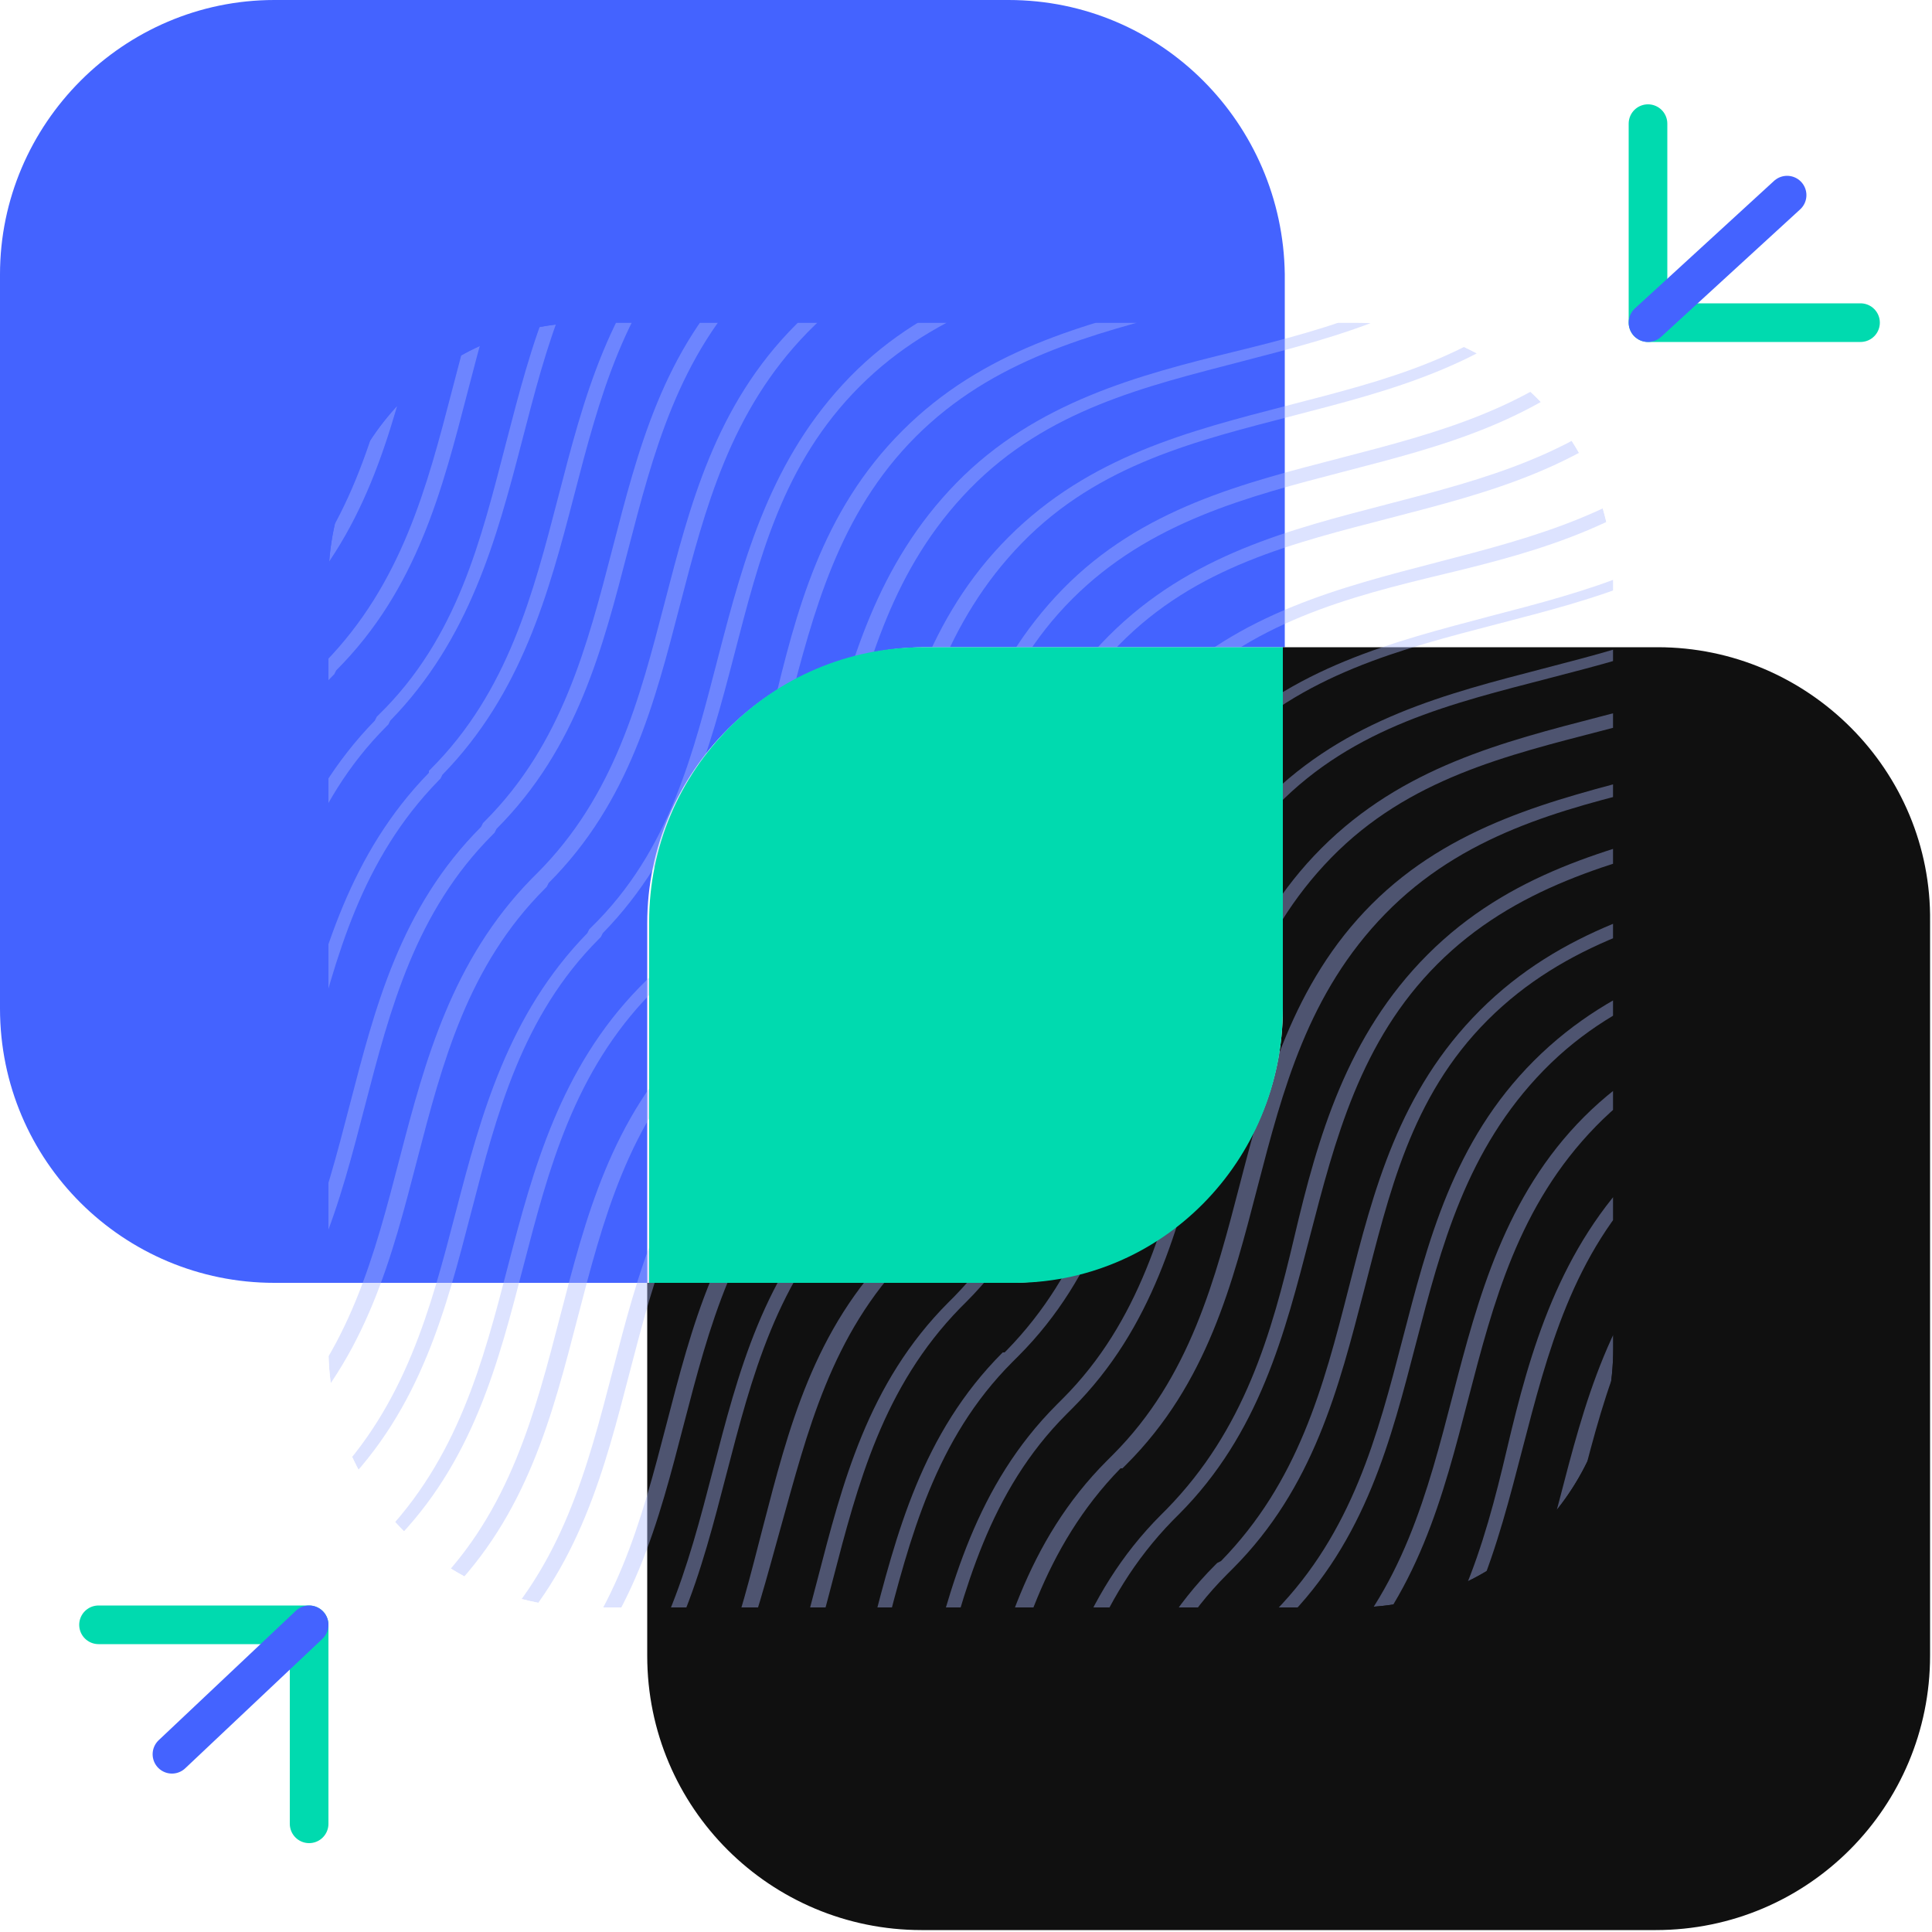 <svg xmlns="http://www.w3.org/2000/svg" xmlns:xlink="http://www.w3.org/1999/xlink" id="Layer_1" x="0" y="0" version="1.1" viewBox="0 0 100 100" xml:space="preserve" style="enable-background:new 0 0 100 100"><style type="text/css">.st0{fill:#4463ff}.st1{fill:#101010}.st2{clip-path:url(#SVGID_2_)}.st3{opacity:.4}.st4{fill:#abb9ff}.st5{fill:#00daaf}.st6,.st7{fill:none;stroke:#00daaf;stroke-width:2;stroke-linecap:round;stroke-linejoin:round}.st7{stroke:#4463ff}</style><title>4_Agreement</title><g id="Layer_2_1_"><g id="Intro"><path d="M47.8,33.5h18.7V14.2C66.4,6.4,60.1,0,52.2,0h-38C6.4,0,0,6.4,0,14.2v38c0,7.9,6.4,14.2,14.2,14.2h19.3V47.8 C33.5,39.9,39.9,33.6,47.8,33.5C47.8,33.5,47.8,33.5,47.8,33.5z" class="st0" style="fill:#4463ff"/><path d="M85.8,33.5H66.4v18.7c0,7.9-6.4,14.2-14.2,14.2c0,0,0,0,0,0H33.5v19.3c0,7.9,6.4,14.2,14.2,14.2h0h38 c7.9,0,14.2-6.4,14.2-14.2v-38C100,39.9,93.6,33.5,85.8,33.5z" class="st1" style="fill:#101010"/><g><defs><path id="SVGID_1_" d="M30.4,16.7h39.7c7.4,0,13.4,6,13.4,13.4v39.7c0,7.4-6,13.4-13.4,13.4H30.4c-7.4,0-13.4-6-13.4-13.4V30.1 C17,22.7,23,16.7,30.4,16.7z"/></defs><clipPath id="SVGID_2_"><use xlink:href="#SVGID_1_" style="overflow:visible"/></clipPath><g class="st2" style="clip-path:url(#SVGID_2_)"><g class="st3" style="opacity:.4"><path d="M35.3,137.1c4-4,9.1-5.3,14.1-6.6s10.2-2.6,14.4-6.8s5.5-9.4,6.8-14.4s2.6-10.1,6.6-14.1l0.1-0.1l0,0 l0.2-0.2c4.2-4.2,5.5-9.4,6.8-14.4s2.6-10,6.6-14.1s9.1-5.3,14.1-6.6s10.2-2.6,14.4-6.8s5.5-9.4,6.8-14.4 c0.6-2.7,1.4-5.3,2.5-7.9l0.1-0.2l-0.7-0.3l-0.1,0.2c-1.1,2.6-1.9,5.3-2.5,8c-1.3,5-2.6,10.1-6.6,14.1s-9.1,5.3-14.1,6.6 s-10.2,2.6-14.4,6.8s-5.5,9.4-6.8,14.4s-2.6,10-6.6,14.1l-0.1,0.1l0,0l-0.2,0.2c-4.2,4.2-5.5,9.4-6.8,14.4s-2.6,10-6.6,14.1 s-9.1,5.3-14.1,6.6s-10.2,2.6-14.4,6.8S29.3,146,28,151c-0.6,2.7-1.4,5.3-2.5,7.9l-0.1,0.2l0.7,0.3l0.1-0.2 c1-2.6,1.9-5.3,2.5-8C30,146.2,31.3,141.1,35.3,137.1z" class="st4" style="fill:#abb9ff"/><path d="M32.6,134.4c4-4,9.1-5.3,14.1-6.6s10.2-2.6,14.4-6.8s5.5-9.4,6.8-14.4s2.6-10.1,6.6-14.1l0.1-0.1l0,0 l0.2-0.2c4.2-4.2,5.5-9.4,6.8-14.4S84,67.8,88,63.8s9.1-5.3,14.1-6.6s10.2-2.6,14.4-6.8s5.5-9.4,6.8-14.4 c0.6-2.7,1.4-5.3,2.5-7.9l0.1-0.2l-0.7-0.3l-0.1,0.2c-1,2.6-1.9,5.3-2.5,8c-1.3,4.9-2.6,10-6.6,14.1s-9.1,5.3-14.1,6.6 s-10.2,2.6-14.4,6.8s-5.5,9.4-6.8,14.4s-2.6,10-6.6,14.1L74,91.9l0,0L73.9,92c-4.2,4.2-5.5,9.4-6.8,14.4s-2.6,10.1-6.6,14.1 s-9.1,5.3-14.1,6.6s-10.2,2.6-14.4,6.8s-5.5,9.4-6.8,14.4c-0.6,2.7-1.4,5.3-2.5,7.9l-0.1,0.2l0.7,0.3l0.1-0.2 c1-2.6,1.9-5.3,2.5-8C27.2,143.5,28.5,138.4,32.6,134.4z" class="st4" style="fill:#abb9ff"/><path d="M29.8,131.6c4-4,9.1-5.3,14.1-6.6s10.2-2.6,14.4-6.8s5.5-9.4,6.8-14.4s2.6-10,6.6-14.1l0.1-0.1l0,0 l0.2-0.2c4.2-4.2,5.5-9.4,6.8-14.4s2.6-10.1,6.6-14.1s9.1-5.3,14.1-6.6s10.2-2.6,14.4-6.8s5.5-9.4,6.8-14.4 c0.6-2.7,1.5-5.3,2.5-7.9l0.1-0.2l-0.7-0.3l-0.1,0.2c-1,2.6-1.9,5.3-2.5,8c-1.3,4.9-2.6,10.1-6.6,14.1s-9.1,5.3-14.1,6.6 s-10.2,2.6-14.4,6.8S79.2,69.9,78,75s-2.6,10-6.6,14l-0.1,0.1l0,0l-0.2,0.2c-4.2,4.2-5.5,9.4-6.8,14.4s-2.6,10.1-6.6,14.1 s-9.1,5.3-14.1,6.6s-10.2,2.6-14.4,6.8c-4.2,4.2-5.5,9.4-6.8,14.4c-0.6,2.7-1.4,5.3-2.5,7.9l-0.1,0.2l0.7,0.3l0.1-0.2 c1.1-2.6,1.9-5.3,2.5-8C24.5,140.7,25.8,135.6,29.8,131.6z" class="st4" style="fill:#abb9ff"/><path d="M27.1,128.9c4-4,9.1-5.3,14.1-6.6s10.2-2.6,14.4-6.8s5.5-9.4,6.8-14.4S64.9,91,68.9,87H69l0,0l0.2-0.2 c4.2-4.2,5.5-9.4,6.8-14.4s2.6-10,6.6-14.1s9.1-5.4,14-6.6s10.2-2.6,14.4-6.7s5.5-9.4,6.8-14.4c0.6-2.7,1.4-5.3,2.5-7.9 l0.1-0.2l-0.7-0.3l-0.1,0.2c-1.1,2.6-1.9,5.3-2.5,8c-1.3,5-2.6,10.1-6.6,14.1s-9.1,5.3-14.1,6.6S86.1,53.7,82,57.8 s-5.5,9.4-6.8,14.4s-2.6,10.1-6.6,14.1l-0.1,0.1l0,0l-0.2,0.2c-4.2,4.2-5.5,9.4-6.8,14.4S59,111,55,115s-9.1,5.3-14,6.6 s-10.2,2.6-14.4,6.8s-5.5,9.4-6.8,14.4c-0.6,2.7-1.4,5.3-2.5,7.9l-0.1,0.2l0.7,0.3l0.1-0.2c1.1-2.6,1.9-5.3,2.5-8 C21.7,138,23,132.9,27.1,128.9z" class="st4" style="fill:#abb9ff"/><path d="M24.3,126.1c4-4,9.1-5.3,14.1-6.6s10.2-2.6,14.4-6.8s5.5-9.4,6.8-14.4s2.6-10.1,6.6-14.1l0.1-0.1l0,0 l0.2-0.2c4.2-4.2,5.5-9.4,6.8-14.4s2.6-10,6.6-14.1s9.1-5.3,14.1-6.6s10.2-2.6,14.4-6.8s5.5-9.4,6.8-14.4 c0.6-2.7,1.4-5.3,2.5-7.9l0.1-0.2l-0.7-0.3l-0.1,0.2c-1.1,2.6-1.9,5.3-2.5,8c-1.3,4.9-2.6,10-6.6,14.1s-9.1,5.3-14.1,6.6 s-10.2,2.6-14.4,6.8s-5.5,9.4-6.8,14.4s-2.6,10-6.6,14.1l-0.1,0.1l0,0l-0.2,0.2c-4.2,4.2-5.5,9.4-6.8,14.4s-2.6,10-6.6,14.1 s-9.1,5.3-14.1,6.6s-10.2,2.6-14.4,6.8S18.3,135,17,140c-0.6,2.7-1.4,5.3-2.5,7.9l-0.1,0.2l0.7,0.3l0.1-0.2 c1-2.6,1.9-5.3,2.5-8C19,135.2,20.3,130.1,24.3,126.1z" class="st4" style="fill:#abb9ff"/><path d="M21.6,123.4c4-4,9.1-5.3,14.1-6.6s10.2-2.6,14.4-6.8s5.5-9.4,6.8-14.4s2.6-10.1,6.6-14.1l0.1-0.1l0,0 l0.2-0.2c4.2-4.2,5.5-9.4,6.8-14.4S73,56.8,77,52.8s9.1-5.3,14.1-6.6s10.2-2.6,14.4-6.8s5.5-9.4,6.8-14.4 c0.6-2.7,1.4-5.3,2.5-7.9l0.1-0.2l-0.7-0.3l-0.1,0.2c-1,2.6-1.9,5.3-2.5,8c-1.3,5-2.5,10.1-6.5,14.1s-9.1,5.3-14.1,6.6 s-10.2,2.6-14.4,6.8s-5.5,9.3-6.8,14.4s-2.6,10-6.6,14.1L63,80.9l0,0L62.9,81c-4.2,4.2-5.5,9.4-6.8,14.4s-2.6,10.1-6.6,14.1 s-9.1,5.3-14.1,6.6s-10.2,2.6-14.4,6.8s-5.5,9.4-6.8,14.4c-0.6,2.7-1.4,5.3-2.5,7.9l-0.1,0.2l0.7,0.3l0.1-0.2 c1-2.6,1.9-5.3,2.5-8C16.2,132.5,17.6,127.4,21.6,123.4z" class="st4" style="fill:#abb9ff"/><path d="M18.8,120.6c4-4,9.1-5.3,14.1-6.6s10.2-2.6,14.4-6.8s5.5-9.4,6.8-14.4s2.6-10,6.6-14.1l0.1-0.1l0,0 l0.2-0.2c4.2-4.2,5.5-9.4,6.8-14.4s2.6-10.1,6.6-14.1s9.1-5.3,14.1-6.6s10.2-2.6,14.4-6.8s5.5-9.4,6.8-14.4 c0.6-2.7,1.5-5.3,2.5-7.9l0.1-0.2l-0.7-0.3l-0.1,0.2c-1,2.6-1.9,5.3-2.5,8c-1.3,4.9-2.6,10.1-6.6,14.1s-9.1,5.3-14.1,6.6 s-10.2,2.6-14.4,6.8S68.2,58.9,67,64s-2.6,10-6.6,14.1l-0.1,0.1l0,0l-0.2,0.2c-4.2,4.2-5.5,9.4-6.8,14.4s-2.6,10.1-6.6,14.1 s-9.1,5.3-14.1,6.6s-10.2,2.7-14.4,6.8s-5.5,9.4-6.8,14.4c-0.6,2.7-1.4,5.3-2.5,7.9L9,142.6l0.7,0.3l0.1-0.2 c1.1-2.6,1.9-5.3,2.5-8C13.5,129.7,14.8,124.6,18.8,120.6z" class="st4" style="fill:#abb9ff"/><path d="M16.1,117.9c4-4,9.1-5.3,14.1-6.6s10.2-2.6,14.4-6.8s5.5-9.4,6.8-14.4s2.6-10,6.6-14.1l0.1,0l0,0l0.2-0.2 c4.2-4.2,5.5-9.4,6.8-14.4s2.6-10,6.6-14.1s9.1-5.4,14-6.6S95.8,38.1,100,34s5.5-9.4,6.8-14.4c0.6-2.7,1.4-5.3,2.5-7.9l0.1-0.2 l-0.7-0.3l-0.1,0.2c-1.1,2.6-1.9,5.3-2.5,8c-1.3,5-2.6,10.1-6.6,14.1s-9.1,5.3-14.1,6.6S75.1,42.7,71,46.8s-5.5,9.4-6.8,14.4 s-2.6,10.1-6.6,14.1l-0.1,0.1l0,0l-0.2,0.2c-4.2,4.2-5.5,9.4-6.8,14.4S48,100,44,104s-9.1,5.3-14.1,6.6s-10.2,2.6-14.4,6.8 s-5.5,9.4-6.8,14.4c-0.6,2.7-1.4,5.3-2.5,7.9l-0.1,0.2l0.7,0.3L7,140c1.1-2.6,1.9-5.3,2.5-8C10.8,127,12.1,121.9,16.1,117.9z" class="st4" style="fill:#abb9ff"/><path d="M13.3,115.1c4-4,9.1-5.3,14.1-6.6s10.2-2.6,14.4-6.8s5.5-9.4,6.8-14.4s2.6-10.1,6.6-14.1l0.1-0.1l0,0 l0.2-0.2c4.2-4.2,5.5-9.4,6.8-14.4s2.6-10,6.6-14.1s9.1-5.3,14.1-6.6s10.2-2.6,14.4-6.8s5.5-9.4,6.8-14.4 c0.6-2.7,1.4-5.3,2.5-7.9l0.1-0.2l-0.7-0.3l-0.1,0.2c-1.1,2.6-1.9,5.3-2.5,8c-1.3,4.9-2.6,10-6.6,14.1s-9.1,5.3-14.1,6.6 s-10.2,2.6-14.4,6.8s-5.5,9.4-6.8,14.4s-2.6,10.1-6.6,14.1l-0.1,0.1l0,0l-0.2,0.2c-4.2,4.2-5.5,9.4-6.8,14.4s-2.6,10-6.6,14.1 s-9.1,5.3-14.1,6.6s-10.2,2.6-14.4,6.8S7.3,124,6,129c-0.6,2.7-1.4,5.3-2.5,7.9l-0.1,0.2l0.7,0.3l0.1-0.2c1-2.6,1.9-5.3,2.5-8 C8,124.2,9.3,119.1,13.3,115.1z" class="st4" style="fill:#abb9ff"/><path d="M10.6,112.4c4-4,9.1-5.3,14.1-6.6S34.9,103.2,39,99s5.5-9.4,6.8-14.4s2.6-10.1,6.6-14.1l0.1-0.1l0,0 l0.2-0.2c4.2-4.2,5.5-9.4,6.8-14.4s2.6-10,6.6-14.1s9.1-5.3,14.1-6.6s10.2-2.6,14.4-6.8s5.5-9.4,6.8-14.4 c0.6-2.7,1.4-5.3,2.5-7.9l0.1-0.2l-0.7-0.3l-0.1,0.2c-1,2.6-1.9,5.3-2.5,8C99.3,18.9,98,24,94,28s-9.1,5.3-14.1,6.6 s-10.2,2.6-14.4,6.8s-5.5,9.3-6.8,14.4s-2.6,10-6.6,14.1l-0.1,0.1l0,0L51.9,70c-4.2,4.2-5.5,9.4-6.8,14.4s-2.6,10.1-6.6,14.1 s-9.1,5.3-14.1,6.6s-10.2,2.6-14.4,6.8s-5.5,9.4-6.8,14.4c-0.6,2.7-1.4,5.3-2.5,7.9l-0.1,0.2l0.7,0.3l0.1-0.2 c1-2.6,1.9-5.3,2.5-8C5.3,121.5,6.6,116.4,10.6,112.4z" class="st4" style="fill:#abb9ff"/><path d="M7.8,109.6c4-4,9.1-5.3,14.1-6.6s10.3-2.6,14.4-6.8s5.5-9.4,6.8-14.4s2.6-10,6.6-14.1l0.1-0.1l0,0l0.2-0.2 c4.2-4.2,5.5-9.4,6.8-14.4s2.6-10.1,6.6-14.1s9.1-5.3,14.1-6.6s10.2-2.6,14.4-6.8s5.5-9.4,6.8-14.4C99.1,8.6,100,6,101,3.4 l0.1-0.2L100.4,3l-0.1,0.2c-1,2.6-1.9,5.3-2.5,8c-1.3,4.9-2.6,10.1-6.6,14.1s-9.1,5.3-14.1,6.6c-4.9,1.3-10.2,2.6-14.4,6.8 S57.3,48,56,53s-2.6,10-6.6,14.1l-0.1,0.1l0,0l-0.2,0.2c-4.2,4.2-5.5,9.4-6.8,14.4s-2.6,10.1-6.6,14.1s-9.1,5.3-14.1,6.6 s-10.2,2.7-14.4,6.8s-5.5,9.4-6.8,14.4c-0.6,2.7-1.4,5.3-2.5,7.9l-0.1,0.2l0.7,0.3l0.1-0.2c1.1-2.6,1.9-5.3,2.5-8 C2.5,118.8,3.8,113.6,7.8,109.6z" class="st4" style="fill:#abb9ff"/><path d="M5.1,106.9c4-4,9.1-5.3,14.1-6.6s10.2-2.6,14.4-6.8s5.4-9.4,6.8-14.4s2.6-10,6.6-14.1l0.1,0l0,0l0.2-0.2 c4.2-4.2,5.5-9.4,6.8-14.4s2.6-10,6.6-14.1s9.1-5.4,14.1-6.6S84.8,27.1,89,23s5.5-9.4,6.8-14.4c0.6-2.7,1.4-5.3,2.5-7.9 l0.1-0.2l-0.7-0.3l-0.1,0.2c-1.1,2.6-1.9,5.3-2.5,8c-1.3,4.9-2.6,10.1-6.6,14.1s-9.1,5.3-14.1,6.6S64.2,31.7,60,35.8 s-5.5,9.4-6.8,14.4s-2.6,10.1-6.6,14.1l-0.1,0.1l0,0l-0.2,0.2c-4.2,4.2-5.5,9.4-6.8,14.4S37.1,89,33,93s-9.1,5.3-14,6.6 s-10.2,2.6-14.4,6.8s-5.5,9.4-6.8,14.4c-0.6,2.7-1.4,5.3-2.5,7.9l-0.1,0.2l0.7,0.3L-4,129c1.1-2.6,1.9-5.3,2.5-8 C-0.2,116,1.1,110.9,5.1,106.9z" class="st4" style="fill:#abb9ff"/><path d="M2.3,104.1c4-4,9.1-5.3,14.1-6.6s10.2-2.6,14.4-6.8s5.5-9.4,6.8-14.4s2.6-10.1,6.6-14.1l0.1-0.1l0,0 l0.2-0.2c4.2-4.2,5.5-9.4,6.8-14.4s2.6-10,6.6-14.1s9.1-5.3,14.1-6.6s10.2-2.6,14.4-6.8s5.5-9.3,6.8-14.4 c0.6-2.7,1.4-5.3,2.5-7.9l0.1-0.2l-0.7-0.3l-0.1,0.2c-1.1,2.6-1.9,5.3-2.5,8c-1.3,5-2.6,10.1-6.6,14.1s-9.1,5.3-14.1,6.6 s-10.2,2.6-14.4,6.8s-5.5,9.4-6.8,14.4s-2.6,10-6.6,14.1l-0.1,0.1l0,0l-0.2,0.2c-4.2,4.2-5.5,9.4-6.8,14.4s-2.6,10-6.6,14.1 s-9.1,5.3-14.1,6.6S6,99.5,1.8,103.6S-3.7,113-4.9,118c-0.6,2.7-1.4,5.3-2.5,7.9l-0.1,0.2l0.7,0.3l0.1-0.2c1-2.6,1.9-5.3,2.5-8 C-3,113.2-1.7,108.1,2.3,104.1z" class="st4" style="fill:#abb9ff"/><path d="M0.1,101.5c4-4,9.1-5.3,14.1-6.6s10.2-2.6,14.4-6.8s5.5-9.4,6.8-14.4s2.6-10,6.6-14.1l0.1-0.1l0,0l0.2-0.2 c4.2-4.2,5.5-9.4,6.8-14.4S51.5,35,55.5,31s9.1-5.3,14.1-6.6s10.2-2.6,14.4-6.8s5.5-9.4,6.8-14.4c0.6-2.7,1.4-5.3,2.5-7.9 l0.1-0.2l-0.7-0.3L92.6-5c-1,2.6-1.9,5.3-2.5,8c-1.3,5-2.6,10.1-6.6,14.1s-9.1,5.3-14.1,6.6S59.1,26.3,55,30.5 s-5.5,9.4-6.8,14.4S45.6,54.9,41.6,59l-0.1,0.1l0,0l-0.2,0.2c-4.2,4.2-5.5,9.4-6.8,14.4s-2.6,10-6.6,14.1s-9.1,5.3-14,6.5 S3.7,96.8-0.4,101s-5.5,9.4-6.8,14.4c-0.6,2.7-1.4,5.3-2.5,7.9l-0.1,0.2l0.7,0.3l0.1-0.2c1-2.6,1.9-5.3,2.5-8 C-5.2,110.6-3.9,105.5,0.1,101.5z" class="st4" style="fill:#abb9ff"/><path d="M-2.7,98.8c4-4,9.1-5.3,14.1-6.6s10.2-2.6,14.4-6.8S31.3,76,32.6,71s2.6-10,6.6-14.1l0.1-0.1l0,0l0.2-0.2 c4.2-4.2,5.5-9.4,6.8-14.4s2.6-10,6.6-14.1s9.1-5.3,14.1-6.6s10.2-2.6,14.4-6.8S86.7,5.5,88,0.5c0.6-2.7,1.4-5.3,2.5-7.9 l0.1-0.2l-0.7-0.3l-0.1,0.2c-1,2.6-1.9,5.3-2.5,8c-1.3,4.9-2.6,10-6.6,14.1s-9.1,5.3-14.1,6.6s-10.2,2.6-14.4,6.8 s-5.5,9.4-6.8,14.4s-2.6,10-6.6,14.1l-0.1,0.1l0,0l-0.2,0.2c-4.2,4.2-5.5,9.4-6.8,14.4s-2.6,10-6.6,14s-9.1,5.3-14.1,6.6 S1,94.1-3.2,98.3s-5.5,9.4-6.8,14.4c-0.6,2.7-1.4,5.3-2.5,7.9l-0.1,0.2l0.7,0.3l0.1-0.2c1.1-2.6,1.9-5.3,2.5-8 C-8,107.9-6.7,102.8-2.7,98.8z" class="st4" style="fill:#abb9ff"/><path d="M-5.4,96c4-4,9.1-5.3,14.1-6.6s10.2-2.6,14.4-6.8s5.5-9.4,6.8-14.4s2.6-10.1,6.6-14.1l0.1-0.1l0,0l0.2-0.2 c4.2-4.2,5.5-9.4,6.8-14.4s2.6-10,6.6-14.1s9.1-5.3,14.1-6.6s10.2-2.6,14.4-6.8S84,2.8,85.2-2.3c0.6-2.7,1.4-5.3,2.5-7.9 l0.1-0.2l-0.7-0.3l-0.1,0.2c-1.1,2.6-1.9,5.3-2.5,8C83.3,2.5,82,7.6,78,11.6s-9.2,5.4-14.1,6.6S53.6,20.8,49.5,25 s-5.5,9.3-6.8,14.4s-2.6,10.1-6.6,14.1L36,53.5l0,0l-0.2,0.2c-4.2,4.2-5.5,9.4-6.8,14.4s-2.6,10.1-6.6,14.1s-9.1,5.3-14.1,6.6 s-10.2,2.6-14.4,6.8s-5.5,9.4-6.8,14.4c-0.6,2.7-1.4,5.3-2.5,7.9l-0.1,0.2l0.7,0.3l0.1-0.2c1.1-2.6,1.9-5.3,2.5-8 C-10.8,105.2-9.4,100-5.4,96z" class="st4" style="fill:#abb9ff"/><path d="M-8.2,93.3c4-4,9.1-5.3,14.1-6.6s10.2-2.6,14.4-6.8s5.5-9.4,6.8-14.4s2.6-10,6.6-14.1l0.1-0.1l0,0l0.2-0.2 c4.2-4.2,5.5-9.4,6.8-14.4s2.6-10.1,6.6-14.1s9.1-5.3,14.1-6.6s10.2-2.6,14.4-6.8S81.2,0,82.5-5c0.6-2.7,1.5-5.4,2.5-7.9 l0.1-0.2l-0.7-0.3l-0.1,0.2c-1,2.6-1.9,5.3-2.5,8c-1.3,5-2.6,10.1-6.6,14.1s-9.1,5.3-14.1,6.6s-10.2,2.6-14.4,6.8 s-5.5,9.4-6.7,14.4s-2.6,10.1-6.6,14.1l-0.1,0.1l0,0l-0.2,0.2c-4.1,4.2-5.5,9.4-6.8,14.4s-2.6,10-6.6,14.1S10.7,84.7,5.7,86 s-10.2,2.6-14.4,6.8s-5.5,9.4-6.8,14.4c-0.6,2.7-1.4,5.3-2.5,7.9l-0.1,0.2l0.7,0.3l0.1-0.2c1-2.6,1.9-5.3,2.5-8 C-13.5,102.4-12.2,97.3-8.2,93.3z" class="st4" style="fill:#abb9ff"/><path d="M-10.9,90.5c4-4,9.1-5.3,14.1-6.6s10.2-2.6,14.4-6.8s5.5-9.4,6.8-14.4s2.6-10.1,6.6-14.1l0.1-0.1l0,0 l0.1-0.2c4.1-4.2,5.5-9.4,6.8-14.4S40.5,24,44.5,20s9.1-5.3,14.1-6.6S68.8,10.8,73,6.6s5.5-9.4,6.8-14.4 c0.6-2.7,1.4-5.3,2.5-7.9l0.1-0.2l-0.7-0.3l-0.1,0.2c-1,2.6-1.9,5.3-2.5,8C77.8-3,76.5,2.1,72.5,6.1s-9.1,5.3-14.1,6.6 S48.1,15.3,44,19.5s-5.5,9.4-6.8,14.4S34.7,44,30.6,48l-0.1,0.1l0,0l-0.1,0.2c-4.1,4.2-5.5,9.4-6.8,14.4s-2.6,10-6.6,14.1 S7.9,82,3,83.2S-7.3,85.9-11.4,90s-5.5,9.4-6.8,14.4c-0.6,2.7-1.4,5.3-2.5,7.9l-0.1,0.2l0.7,0.3l0.1-0.2c1-2.6,1.9-5.3,2.5-8 C-16.2,99.7-14.9,94.5-10.9,90.5z" class="st4" style="fill:#abb9ff"/><path d="M-13.7,87.8c4-4,9.1-5.3,14.1-6.6s10.2-2.6,14.4-6.8s5.5-9.4,6.8-14.4s2.6-10,6.6-14l0.1-0.1l0,0l0.1-0.2 c4.2-4.2,5.5-9.4,6.8-14.4s2.6-10,6.6-14.1s9.1-5.3,14.1-6.6s10.2-2.6,14.4-6.8s5.5-9.4,6.8-14.4c0.6-2.7,1.4-5.3,2.5-7.9 l0.1-0.2l-0.7-0.3l-0.1,0.2c-1,2.6-1.9,5.3-2.5,8c-1.3,5-2.6,10.1-6.6,14.1S60.6,8.7,55.6,10s-10.2,2.6-14.4,6.8 s-5.5,9.4-6.8,14.4s-2.6,10-6.6,14l-0.1,0.1l0,0l-0.2,0.2c-4.1,4.2-5.5,9.4-6.8,14.4s-2.6,10.1-6.6,14.1s-9.1,5.3-14.1,6.6 s-10.2,2.6-14.4,6.8s-5.5,9.4-6.8,14.4c-0.6,2.7-1.4,5.3-2.5,7.9l-0.1,0.2l0.7,0.3l0.1-0.2c1-2.6,1.9-5.3,2.5-8 C-19,96.9-17.7,91.8-13.7,87.8z" class="st4" style="fill:#abb9ff"/><path d="M-16.4,85c4-4,9.1-5.3,14.1-6.6s10.2-2.6,14.4-6.8s5.5-9.4,6.8-14.4s2.6-10,6.6-14l0.1-0.1l0,0l0.1-0.2 c4.2-4.2,5.5-9.4,6.8-14.4c1.3-5,2.6-10.1,6.6-14.1s9.1-5.3,14.1-6.6s10.2-2.6,14.4-6.8s5.5-9.4,6.8-14.4 c0.6-2.7,1.4-5.3,2.5-7.9l0.1-0.2l-0.7-0.3l-0.1,0.2c-1.1,2.6-1.9,5.3-2.5,8C72.3-8.5,71-3.4,67,0.6S57.8,6,52.9,7.2 S42.7,9.9,38.5,14s-5.5,9.4-6.8,14.4s-2.6,10.1-6.6,14.1l-0.1,0.1l0,0l-0.1,0.2c-4.2,4.2-5.5,9.4-6.8,14.4s-2.6,10.1-6.6,14.1 s-9.1,5.3-14.1,6.6s-10.2,2.6-14.4,6.8s-5.5,9.4-6.8,14.4c-0.6,2.7-1.4,5.3-2.5,7.9l-0.1,0.2l0.7,0.3l0.1-0.2 c1-2.6,1.9-5.3,2.5-8C-21.7,94.2-20.4,89.1-16.4,85z" class="st4" style="fill:#abb9ff"/><path d="M-19.2,82.3c4-4,9.1-5.3,14.1-6.6s10.2-2.6,14.4-6.8s5.5-9.4,6.8-14.4s2.6-10,6.6-14.1l0.1-0.1l0,0 l0.1-0.2c4.1-4.2,5.5-9.4,6.8-14.4s2.6-10.1,6.6-14.1s9.1-5.3,14.1-6.6s10.2-2.6,14.4-6.8S70.2-11,71.5-16 c0.6-2.7,1.5-5.3,2.5-7.9l0.1-0.2l-0.7-0.3l-0.1,0.2c-1,2.6-1.9,5.3-2.5,8c-1.3,4.9-2.6,10.1-6.6,14.1s-9.2,5.3-14.1,6.6 s-10.2,2.6-14.4,6.8s-5.5,9.4-6.8,14.4s-2.6,10.1-6.6,14.1l-0.1,0.1l0,0L22.2,40c-4.1,4.2-5.5,9.4-6.8,14.4s-2.6,10-6.6,14.1 S-0.3,73.7-5.3,75s-10.2,2.6-14.4,6.8s-5.5,9.4-6.8,14.4c-0.6,2.7-1.4,5.3-2.5,7.9l-0.1,0.2l0.7,0.3l0.1-0.2 c1-2.6,1.9-5.3,2.5-8C-24.5,91.4-23.2,86.3-19.2,82.3z" class="st4" style="fill:#abb9ff"/><path d="M-21.9,79.5c4-4,9.1-5.3,14.1-6.6s10.2-2.6,14.4-6.8s5.5-9.4,6.8-14.4s2.6-10.1,6.6-14.1l0.1-0.1l0,0 l0.1-0.2c4.1-4.2,5.5-9.4,6.8-14.4S29.5,13,33.5,9s9.1-5.3,14.1-6.6S57.8-0.2,62-4.3s5.5-9.4,6.8-14.4c0.6-2.7,1.4-5.3,2.5-7.9 l0.1-0.2l-0.7-0.3l-0.1,0.2c-1,2.6-1.9,5.3-2.5,8C66.8-14,65.5-8.9,61.5-4.9s-9.1,5.3-14.1,6.6S37.2,4.3,33,8.5 s-5.5,9.4-6.8,14.4S23.7,33,19.6,37l-0.1,0.1l0,0l-0.1,0.2c-4.1,4.2-5.5,9.4-6.8,14.4s-2.6,10-6.6,14.1S-3.1,71-8,72.2 s-10.3,2.6-14.4,6.8s-5.5,9.4-6.8,14.4c-0.6,2.7-1.4,5.3-2.5,7.9l-0.1,0.2l0.6,0.3l0.1-0.2c1-2.6,1.9-5.3,2.5-8 C-27.2,88.7-25.9,83.6-21.9,79.5z" class="st4" style="fill:#abb9ff"/><path d="M-24.7,76.8c4-4,9.1-5.3,14.1-6.6s10.2-2.6,14.4-6.8s5.5-9.4,6.8-14.4s2.6-10,6.6-14l0.1-0.1l0,0l0.1-0.2 c4.2-4.2,5.5-9.4,6.8-14.4s2.6-10.1,6.6-14.1s9.1-5.4,14.1-6.6s10.2-2.6,14.4-6.8s5.5-9.4,6.8-14.4c0.6-2.7,1.4-5.3,2.5-7.9 l0.1-0.2l-0.7-0.3l-0.1,0.2c-1,2.6-1.9,5.3-2.5,8c-1.3,4.9-2.6,10.1-6.6,14.1S49.6-2.3,44.7-1S34.4,1.6,30.2,5.8 s-5.5,9.4-6.8,14.4s-2.6,10-6.6,14.1l-0.1,0.1l0,0l-0.1,0.2c-4.2,4.2-5.5,9.4-6.8,14.4S7.3,58.9,3.3,62.9s-9.1,5.3-14.1,6.6 s-10.2,2.6-14.4,6.8s-5.5,9.4-6.8,14.4c-0.6,2.7-1.4,5.3-2.5,7.9l-0.1,0.2l0.7,0.3l0.1-0.2c1.1-2.6,1.9-5.3,2.5-8 C-30,85.9-28.7,80.8-24.7,76.8z" class="st4" style="fill:#abb9ff"/><path d="M-27.4,74c4-4,9.1-5.3,14.1-6.6s10.2-2.6,14.4-6.8s5.5-9.4,6.8-14.4s2.6-10.1,6.6-14.1l0.1-0.1l0,0 l0.1-0.1c4.2-4.2,5.5-9.4,6.8-14.4s2.6-10,6.6-14s9.1-5.3,14.1-6.6s10.2-2.6,14.4-6.8s5.5-9.4,6.8-14.4 c0.6-2.7,1.4-5.3,2.5-7.9l0.1-0.2l-0.7-0.3l-0.1,0.2c-1.1,2.6-1.9,5.3-2.5,8c-1.3,5-2.6,10.1-6.6,14.1S46.8-5,41.9-3.8 S31.7-1.1,27.5,3s-5.5,9.4-6.8,14.4s-2.6,10.1-6.6,14.1l-0.1,0.1l0,0l-0.1,0.1c-4.2,4.2-5.5,9.4-6.8,14.4S4.6,56.2,0.6,60.2 s-9.1,5.3-14.1,6.6s-10.2,2.6-14.4,6.8s-5.5,9.4-6.8,14.4c-0.6,2.7-1.4,5.3-2.5,7.9l-0.1,0.2l0.7,0.3l0.1-0.2 c1-2.6,1.9-5.3,2.5-8C-32.7,83.2-31.4,78.1-27.4,74z" class="st4" style="fill:#abb9ff"/><path d="M-30.1,71.3c4-4,9.1-5.3,14.1-6.6s10.2-2.6,14.4-6.8s5.5-9.4,6.8-14.4s2.6-10,6.6-14.1l0.1-0.1l0,0 l0.1-0.1c4.1-4.1,5.5-9.4,6.8-14.4s2.6-10.1,6.6-14.1s9.1-5.3,14.1-6.6s10.2-2.6,14.4-6.8S59.2-22,60.5-27 c0.6-2.7,1.5-5.3,2.5-7.9l0.1-0.2l-0.7-0.3l-0.1,0.2c-1,2.6-1.9,5.3-2.5,8c-1.3,5-2.6,10.1-6.6,14.1s-9.1,5.3-14.1,6.6 S28.9-3.9,24.8,0.3S19.3,9.6,18,14.7s-2.6,10.1-6.6,14.1l-0.1,0.1l0,0L11.2,29C7,33.1,5.7,38.3,4.4,43.4s-2.6,10-6.6,14.1 s-9.1,5.3-14.1,6.6s-10.2,2.6-14.4,6.8s-5.5,9.4-6.8,14.4c-0.6,2.7-1.4,5.3-2.5,7.9l-0.1,0.2l0.7,0.3l0.1-0.2 c1-2.6,1.9-5.3,2.5-8C-35.5,80.4-34.2,75.3-30.1,71.3z" class="st4" style="fill:#abb9ff"/><path d="M-32.9,68.6c4-4,9.1-5.3,14.1-6.6s10.2-2.6,14.4-6.8s5.5-9.4,6.8-14.4s2.6-10.1,6.6-14.1L9,26.6l0,0 l0.1-0.2c4.1-4.1,5.5-9.4,6.8-14.4S18.5,2,22.5-2s9.1-5.3,14.1-6.6s10.2-2.6,14.4-6.8s5.5-9.4,6.8-14.4 c0.6-2.7,1.4-5.3,2.5-7.9l0.1-0.2l-0.7-0.3l-0.1,0.2c-1,2.6-1.9,5.3-2.5,8c-1.3,5-2.6,10.1-6.6,14.1s-9.1,5.3-14.1,6.6 S26.2-6.6,22-2.5s-5.5,9.4-6.8,14.4S12.7,22,8.6,26l-0.1,0.1l0,0l-0.1,0.1C4.3,30.4,3,35.6,1.7,40.6s-2.6,10-6.6,14.1 S-14.1,60-19,61.3s-10.2,2.6-14.4,6.7s-5.5,9.4-6.8,14.4c-0.6,2.7-1.4,5.3-2.5,7.9l-0.1,0.2l0.7,0.3l0.1-0.2 c1.1-2.6,1.9-5.3,2.5-8C-38.2,77.7-36.9,72.6-32.9,68.6z" class="st4" style="fill:#abb9ff"/><path d="M-35.7,65.8c4-4,9.1-5.3,14.1-6.6s10.2-2.6,14.4-6.8s5.5-9.4,6.8-14.4s2.6-10,6.6-14l0.1-0.1l0,0l0.2-0.1 c4.2-4.2,5.5-9.4,6.8-14.4s2.6-10.1,6.6-14.1s9.1-5.3,14.1-6.6s10.2-2.6,14.4-6.8s5.5-9.4,6.8-14.4c0.6-2.7,1.4-5.3,2.5-7.9 l0.1-0.2l-0.7-0.3l-0.1,0.2c-1.1,2.6-1.9,5.3-2.5,8c-1.3,4.9-2.6,10-6.6,14.1s-9.1,5.3-14.1,6.6S23.4-9.4,19.3-5.2 s-5.5,9.4-6.8,14.4s-2.6,10-6.6,14.1l-0.1,0.1l0,0l-0.2,0.1c-4.2,4.2-5.5,9.4-6.8,14.4s-2.6,10.1-6.6,14.1s-9.1,5.3-14.1,6.6 s-10.2,2.6-14.4,6.8s-5.5,9.4-6.8,14.4c-0.6,2.7-1.4,5.3-2.5,7.9l-0.1,0.2l0.7,0.3l0.1-0.2c1-2.6,1.9-5.3,2.5-8 C-41,74.9-39.7,69.8-35.7,65.8z" class="st4" style="fill:#abb9ff"/><path d="M130.6,33.2l-0.1,0.2c-1.1,2.6-1.9,5.3-2.5,8c-1.3,5-2.6,10.1-6.6,14.1s-9.1,5.3-14.1,6.6 S97.1,64.7,93,68.8s-5.5,9.4-6.8,14.4s-2.6,10.1-6.6,14.1l-0.1,0.1l0,0l-0.2,0.2c-4.2,4.2-5.5,9.4-6.8,14.4S70,122,66,126 s-9.1,5.3-14,6.6s-10.2,2.6-14.4,6.8s-5.5,9.4-6.8,14.4c-0.6,2.7-1.4,5.3-2.5,7.9l-0.1,0.2l0.7,0.3l0.1-0.2 c1.1-2.6,1.9-5.3,2.5-8c1.3-4.9,2.6-10,6.6-14.1s9.1-5.3,14.1-6.6s10.2-2.6,14.4-6.8s5.5-9.4,6.8-14.4S75.9,102,79.9,98 l0.1-0.1l0,0l0.2-0.2c4.2-4.2,5.5-9.4,6.8-14.4s2.6-10,6.6-14.1s9.1-5.3,14.1-6.6s10.2-2.6,14.4-6.8s5.5-9.4,6.8-14.4 c0.6-2.7,1.4-5.3,2.5-7.9l0.1-0.2L130.6,33.2z" class="st4" style="fill:#abb9ff"/></g></g></g><path d="M66.4,52.2V33.5H47.8c-7.9,0-14.2,6.4-14.2,14.2c0,0,0,0,0,0v18.7h18.7C60.1,66.5,66.4,60.1,66.4,52.2 C66.5,52.2,66.5,52.2,66.4,52.2z" class="st5" style="fill:#00daaf"/><polyline points="85.3 6.4 85.3 16.7 96.3 16.7" class="st6" style="fill:none;stroke:#00daaf;stroke-width:2;stroke-linecap:round;stroke-linejoin:round"/><line x1="85.3" x2="92.5" y1="16.7" y2="10.1" class="st7" style="fill:none;stroke:#4463ff;stroke-width:2;stroke-linecap:round;stroke-linejoin:round"/><polyline points="16 94.4 16 84.1 5.1 84.1" class="st6" style="fill:none;stroke:#00daaf;stroke-width:2;stroke-linecap:round;stroke-linejoin:round"/><line x1="16" x2="8.9" y1="84.1" y2="90.8" class="st7" style="fill:none;stroke:#4463ff;stroke-width:2;stroke-linecap:round;stroke-linejoin:round"/></g></g></svg>